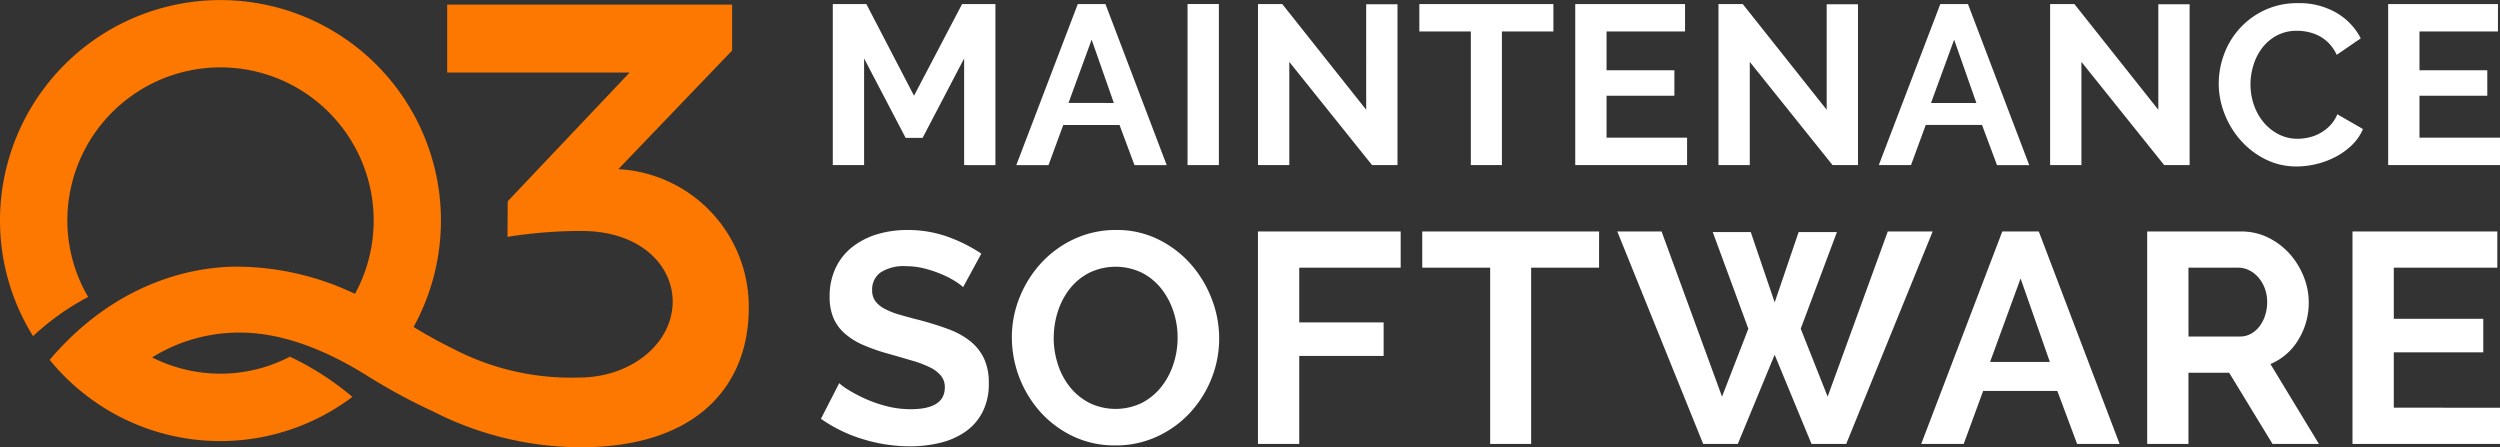 <svg id="Group_6" data-name="Group 6" xmlns="http://www.w3.org/2000/svg" xmlns:xlink="http://www.w3.org/1999/xlink" width="285" height="50.989" viewBox="0 0 285 50.989">
  <rect x="0" y="0" width="285" height="50.989" fill="#333333" stroke="none"/>
  <defs>
    <clipPath id="clip-path">
      <rect id="Rectangle_14" data-name="Rectangle 14" width="285" height="50.989" fill="none"/>
    </clipPath>
  </defs>
  <g id="Group_5" data-name="Group 5" clip-path="url(#clip-path)">
    <path id="Path_64" data-name="Path 64" d="M70.491,19.285,83.461,5.76V.526H50.978V8.27h20.8l-13.9,14.675L57.856,27a53.411,53.411,0,0,1,8.42-.671c6.769,0,10.409,3.954,10.409,8.041,0,4.8-4.739,8.668-10.69,8.668A29.029,29.029,0,0,1,51.81,39.835c-1.42-.694-2.987-1.54-4.664-2.56l.3-.562A25.134,25.134,0,1,0,0,25.138,24.958,24.958,0,0,0,3.768,38.319a28.83,28.83,0,0,1,6.283-4.468,17.242,17.242,0,0,1-2.374-8.713A17.461,17.461,0,1,1,40.468,33.5a31.455,31.455,0,0,0-13.2-3.1c-3.756-.058-13.338.886-21.607,10.623a25.267,25.267,0,0,0,5.565,5.054h0a25.032,25.032,0,0,0,28.946-.832,32.331,32.331,0,0,0-7.125-4.583A17.192,17.192,0,0,1,25.132,42.6a17.379,17.379,0,0,1-7.789-1.853,18.75,18.75,0,0,1,9.821-2.833h.178c4.4,0,9.262,1.642,14.455,4.881a66.472,66.472,0,0,0,7.34,4h0c.051.024.1.045.151.069l.093.042a37.117,37.117,0,0,0,16.834,4.079c13.486,0,19.146-7.263,19.146-15.868a15.71,15.71,0,0,0-14.87-15.835" transform="translate(0 0.001)" fill="#fc7800"/>
    <path id="Path_65" data-name="Path 65" d="M282.445,19.657V7.5l-4.732,9.05h-1.939L271.041,7.5V19.657h-3.569V1.3H271.3l5.431,10.447L282.212,1.3h3.8v18.36Z" transform="translate(-172.534 -0.836)" fill="#FFFFFF"/>
    <path id="Path_66" data-name="Path 66" d="M333.419,1.3h3.155l6.982,18.36h-3.672l-1.707-4.577h-6.413l-1.681,4.577h-3.672Zm4.112,11.275L335,5.356l-2.638,7.215Z" transform="translate(-210.553 -0.836)" fill="#FFFFFF"/>
    <rect id="Rectangle_13" data-name="Rectangle 13" width="3.569" height="18.36" transform="translate(135.382 0.46)" fill="#FFFFFF"/>
    <path id="Path_67" data-name="Path 67" d="M407.607,7.891V19.657h-3.569V1.3h2.767l9.568,12.05V1.323h3.568V19.657h-2.9Z" transform="translate(-260.627 -0.836)" fill="#FFFFFF"/>
    <path id="Path_68" data-name="Path 68" d="M471.142,4.425h-5.87V19.656h-3.543V4.425h-5.87V1.3h15.283Z" transform="translate(-294.054 -0.836)" fill="#FFFFFF"/>
    <path id="Path_69" data-name="Path 69" d="M518.68,16.528v3.129H505.931V1.3h12.516V4.425H509.5V8.847h7.732v2.9H509.5v4.784Z" transform="translate(-326.353 -0.836)" fill="#FFFFFF"/>
    <path id="Path_70" data-name="Path 70" d="M555.5,7.891V19.657h-3.568V1.3H554.7l9.568,12.05V1.323h3.568V19.657h-2.9Z" transform="translate(-356.026 -0.836)" fill="#FFFFFF"/>
    <path id="Path_71" data-name="Path 71" d="M610.446,1.3H613.6l6.982,18.36H616.91L615.2,15.079h-6.413l-1.681,4.577h-3.672Zm4.111,11.275-2.534-7.215-2.637,7.215Z" transform="translate(-389.251 -0.836)" fill="#FFFFFF"/>
    <path id="Path_72" data-name="Path 72" d="M662.02,7.891V19.657h-3.568V1.3h2.767l9.568,12.05V1.323h3.568V19.657h-2.9Z" transform="translate(-424.738 -0.836)" fill="#FFFFFF"/>
    <path id="Path_73" data-name="Path 73" d="M712.611,10.159a9.517,9.517,0,0,1,.607-3.323,8.914,8.914,0,0,1,4.616-5.029,8.785,8.785,0,0,1,3.827-.8,8.352,8.352,0,0,1,4.383,1.112,7.113,7.113,0,0,1,2.755,2.9L726.058,6.9a4.705,4.705,0,0,0-.879-1.306,4.41,4.41,0,0,0-1.112-.84,4.981,4.981,0,0,0-1.241-.453,5.892,5.892,0,0,0-1.267-.142,4.812,4.812,0,0,0-2.34.543,5.14,5.14,0,0,0-1.655,1.409,6.229,6.229,0,0,0-1,1.966,7.442,7.442,0,0,0-.336,2.185,7.126,7.126,0,0,0,.388,2.34,6.211,6.211,0,0,0,1.1,1.978,5.488,5.488,0,0,0,1.707,1.371,4.663,4.663,0,0,0,2.185.517,5.746,5.746,0,0,0,1.293-.155,4.842,4.842,0,0,0,2.4-1.357,4.008,4.008,0,0,0,.827-1.28l2.922,1.681A5.524,5.524,0,0,1,727.8,17.18a8.063,8.063,0,0,1-1.836,1.331,9.392,9.392,0,0,1-2.185.828,9.6,9.6,0,0,1-2.276.284,7.823,7.823,0,0,1-3.594-.827,9.343,9.343,0,0,1-2.806-2.159,10,10,0,0,1-1.836-3.026,9.445,9.445,0,0,1-.659-3.452" transform="translate(-459.673 -0.648)" fill="#FFFFFF"/>
    <path id="Path_74" data-name="Path 74" d="M779.773,16.528v3.129H767.024V1.3H779.54V4.425h-8.947V8.847h7.732v2.9h-7.732v4.784Z" transform="translate(-494.773 -0.836)" fill="#FFFFFF"/>
    <path id="Path_75" data-name="Path 75" d="M279.887,80.378a5.884,5.884,0,0,0-.87-.648,10.6,10.6,0,0,0-1.535-.8,13.366,13.366,0,0,0-1.962-.665,8.571,8.571,0,0,0-2.148-.273,4.819,4.819,0,0,0-2.9.716,2.37,2.37,0,0,0-.956,2.013,2.068,2.068,0,0,0,.358,1.245,3.085,3.085,0,0,0,1.04.87,8.737,8.737,0,0,0,1.723.682q1.04.307,2.4.648,1.773.478,3.223,1.023a8.743,8.743,0,0,1,2.456,1.365,5.632,5.632,0,0,1,1.552,1.961,6.511,6.511,0,0,1,.546,2.814,7.013,7.013,0,0,1-.733,3.326,6.16,6.16,0,0,1-1.978,2.234,8.592,8.592,0,0,1-2.865,1.245,14.416,14.416,0,0,1-3.394.392,18.238,18.238,0,0,1-5.39-.818,16.626,16.626,0,0,1-4.775-2.32l2.081-4.059a6.513,6.513,0,0,0,1.109.8,16.755,16.755,0,0,0,1.893.989,14.674,14.674,0,0,0,2.421.836,10.941,10.941,0,0,0,2.729.341q3.889,0,3.889-2.49a2.044,2.044,0,0,0-.443-1.33,3.77,3.77,0,0,0-1.262-.955,12.128,12.128,0,0,0-1.979-.751q-1.16-.34-2.592-.75a22.033,22.033,0,0,1-3.019-1.041,7.938,7.938,0,0,1-2.132-1.33,4.979,4.979,0,0,1-1.279-1.774,6.139,6.139,0,0,1-.426-2.4,7.519,7.519,0,0,1,.683-3.275,6.614,6.614,0,0,1,1.893-2.388,8.587,8.587,0,0,1,2.814-1.45,11.641,11.641,0,0,1,3.445-.494,13.367,13.367,0,0,1,4.707.8,17.538,17.538,0,0,1,3.752,1.893Z" transform="translate(-170.091 -47.646)" fill="#FFFFFF"/>
    <path id="Path_76" data-name="Path 76" d="M336.79,98.423a11,11,0,0,1-4.827-1.04,11.848,11.848,0,0,1-3.718-2.763,12.811,12.811,0,0,1-3.258-8.477,12.171,12.171,0,0,1,.9-4.639,12.8,12.8,0,0,1,2.49-3.923,11.893,11.893,0,0,1,3.769-2.712,11.2,11.2,0,0,1,4.741-1.006,10.635,10.635,0,0,1,4.792,1.075,11.97,11.97,0,0,1,3.7,2.814,12.962,12.962,0,0,1,2.388,3.957,12.461,12.461,0,0,1,.853,4.5,12.245,12.245,0,0,1-.887,4.622,12.562,12.562,0,0,1-2.456,3.888,11.8,11.8,0,0,1-3.752,2.7,11.186,11.186,0,0,1-4.742,1.006m-7.027-12.28a9.735,9.735,0,0,0,.478,3.036,8.1,8.1,0,0,0,1.381,2.592,6.861,6.861,0,0,0,2.217,1.808,6.871,6.871,0,0,0,6-.017A6.877,6.877,0,0,0,342.06,91.7a8.289,8.289,0,0,0,1.364-2.61,9.687,9.687,0,0,0,.46-2.951,9.446,9.446,0,0,0-.495-3.035,8.383,8.383,0,0,0-1.4-2.593,6.682,6.682,0,0,0-2.217-1.791,6.909,6.909,0,0,0-5.987.034,6.737,6.737,0,0,0-2.217,1.842,8.286,8.286,0,0,0-1.347,2.593,9.7,9.7,0,0,0-.46,2.951" transform="translate(-209.635 -47.646)" fill="#FFFFFF"/>
    <path id="Path_77" data-name="Path 77" d="M404.022,98.562V74.343h16.271v4.128H408.73v6.242h9.619v3.821H408.73V98.562Z" transform="translate(-260.616 -47.956)" fill="#FFFFFF"/>
    <path id="Path_78" data-name="Path 78" d="M476.942,78.471H469.2V98.562h-4.672V78.471h-7.743V74.343h20.16Z" transform="translate(-294.649 -47.956)" fill="#FFFFFF"/>
    <path id="Path_79" data-name="Path 79" d="M530.322,74.412h4.332l2.728,8.016,2.729-8.016h4.366l-4.127,11.018,3.07,7.743,6.856-18.829h5.117l-9.857,24.219h-3.957l-4.2-10.165-4.2,10.165H529.23l-9.79-24.219h5.048l6.891,18.829,3-7.743Z" transform="translate(-335.068 -47.955)" fill="#FFFFFF"/>
    <path id="Path_80" data-name="Path 80" d="M626.3,74.343h4.161l9.21,24.219h-4.844l-2.251-6.038h-8.459L621.9,98.562h-4.843Zm5.423,14.873L628.385,79.7l-3.479,9.517Z" transform="translate(-398.038 -47.955)" fill="#FFFFFF"/>
    <path id="Path_81" data-name="Path 81" d="M689.629,98.562V74.343h10.71a6.881,6.881,0,0,1,3.087.7,7.981,7.981,0,0,1,2.439,1.842,8.7,8.7,0,0,1,1.6,2.593,7.8,7.8,0,0,1,.58,2.917,8.055,8.055,0,0,1-1.177,4.281,6.751,6.751,0,0,1-3.189,2.78l5.526,9.108h-5.288l-4.945-8.119h-4.639v8.119Zm4.707-12.246h5.9a2.487,2.487,0,0,0,1.21-.307,3.088,3.088,0,0,0,.973-.836,4.178,4.178,0,0,0,.648-1.245,4.841,4.841,0,0,0,.239-1.535,4.379,4.379,0,0,0-.273-1.569,4.087,4.087,0,0,0-.733-1.245,3.326,3.326,0,0,0-1.057-.819,2.755,2.755,0,0,0-1.211-.29h-5.7Z" transform="translate(-444.849 -47.955)" fill="#FFFFFF"/>
    <path id="Path_82" data-name="Path 82" d="M772.38,94.435v4.127H755.563V74.343h16.51v4.128h-11.8V84.3h10.2v3.82h-10.2v6.311Z" transform="translate(-487.38 -47.955)" fill="#FFFFFF"/>
  </g>
</svg>
